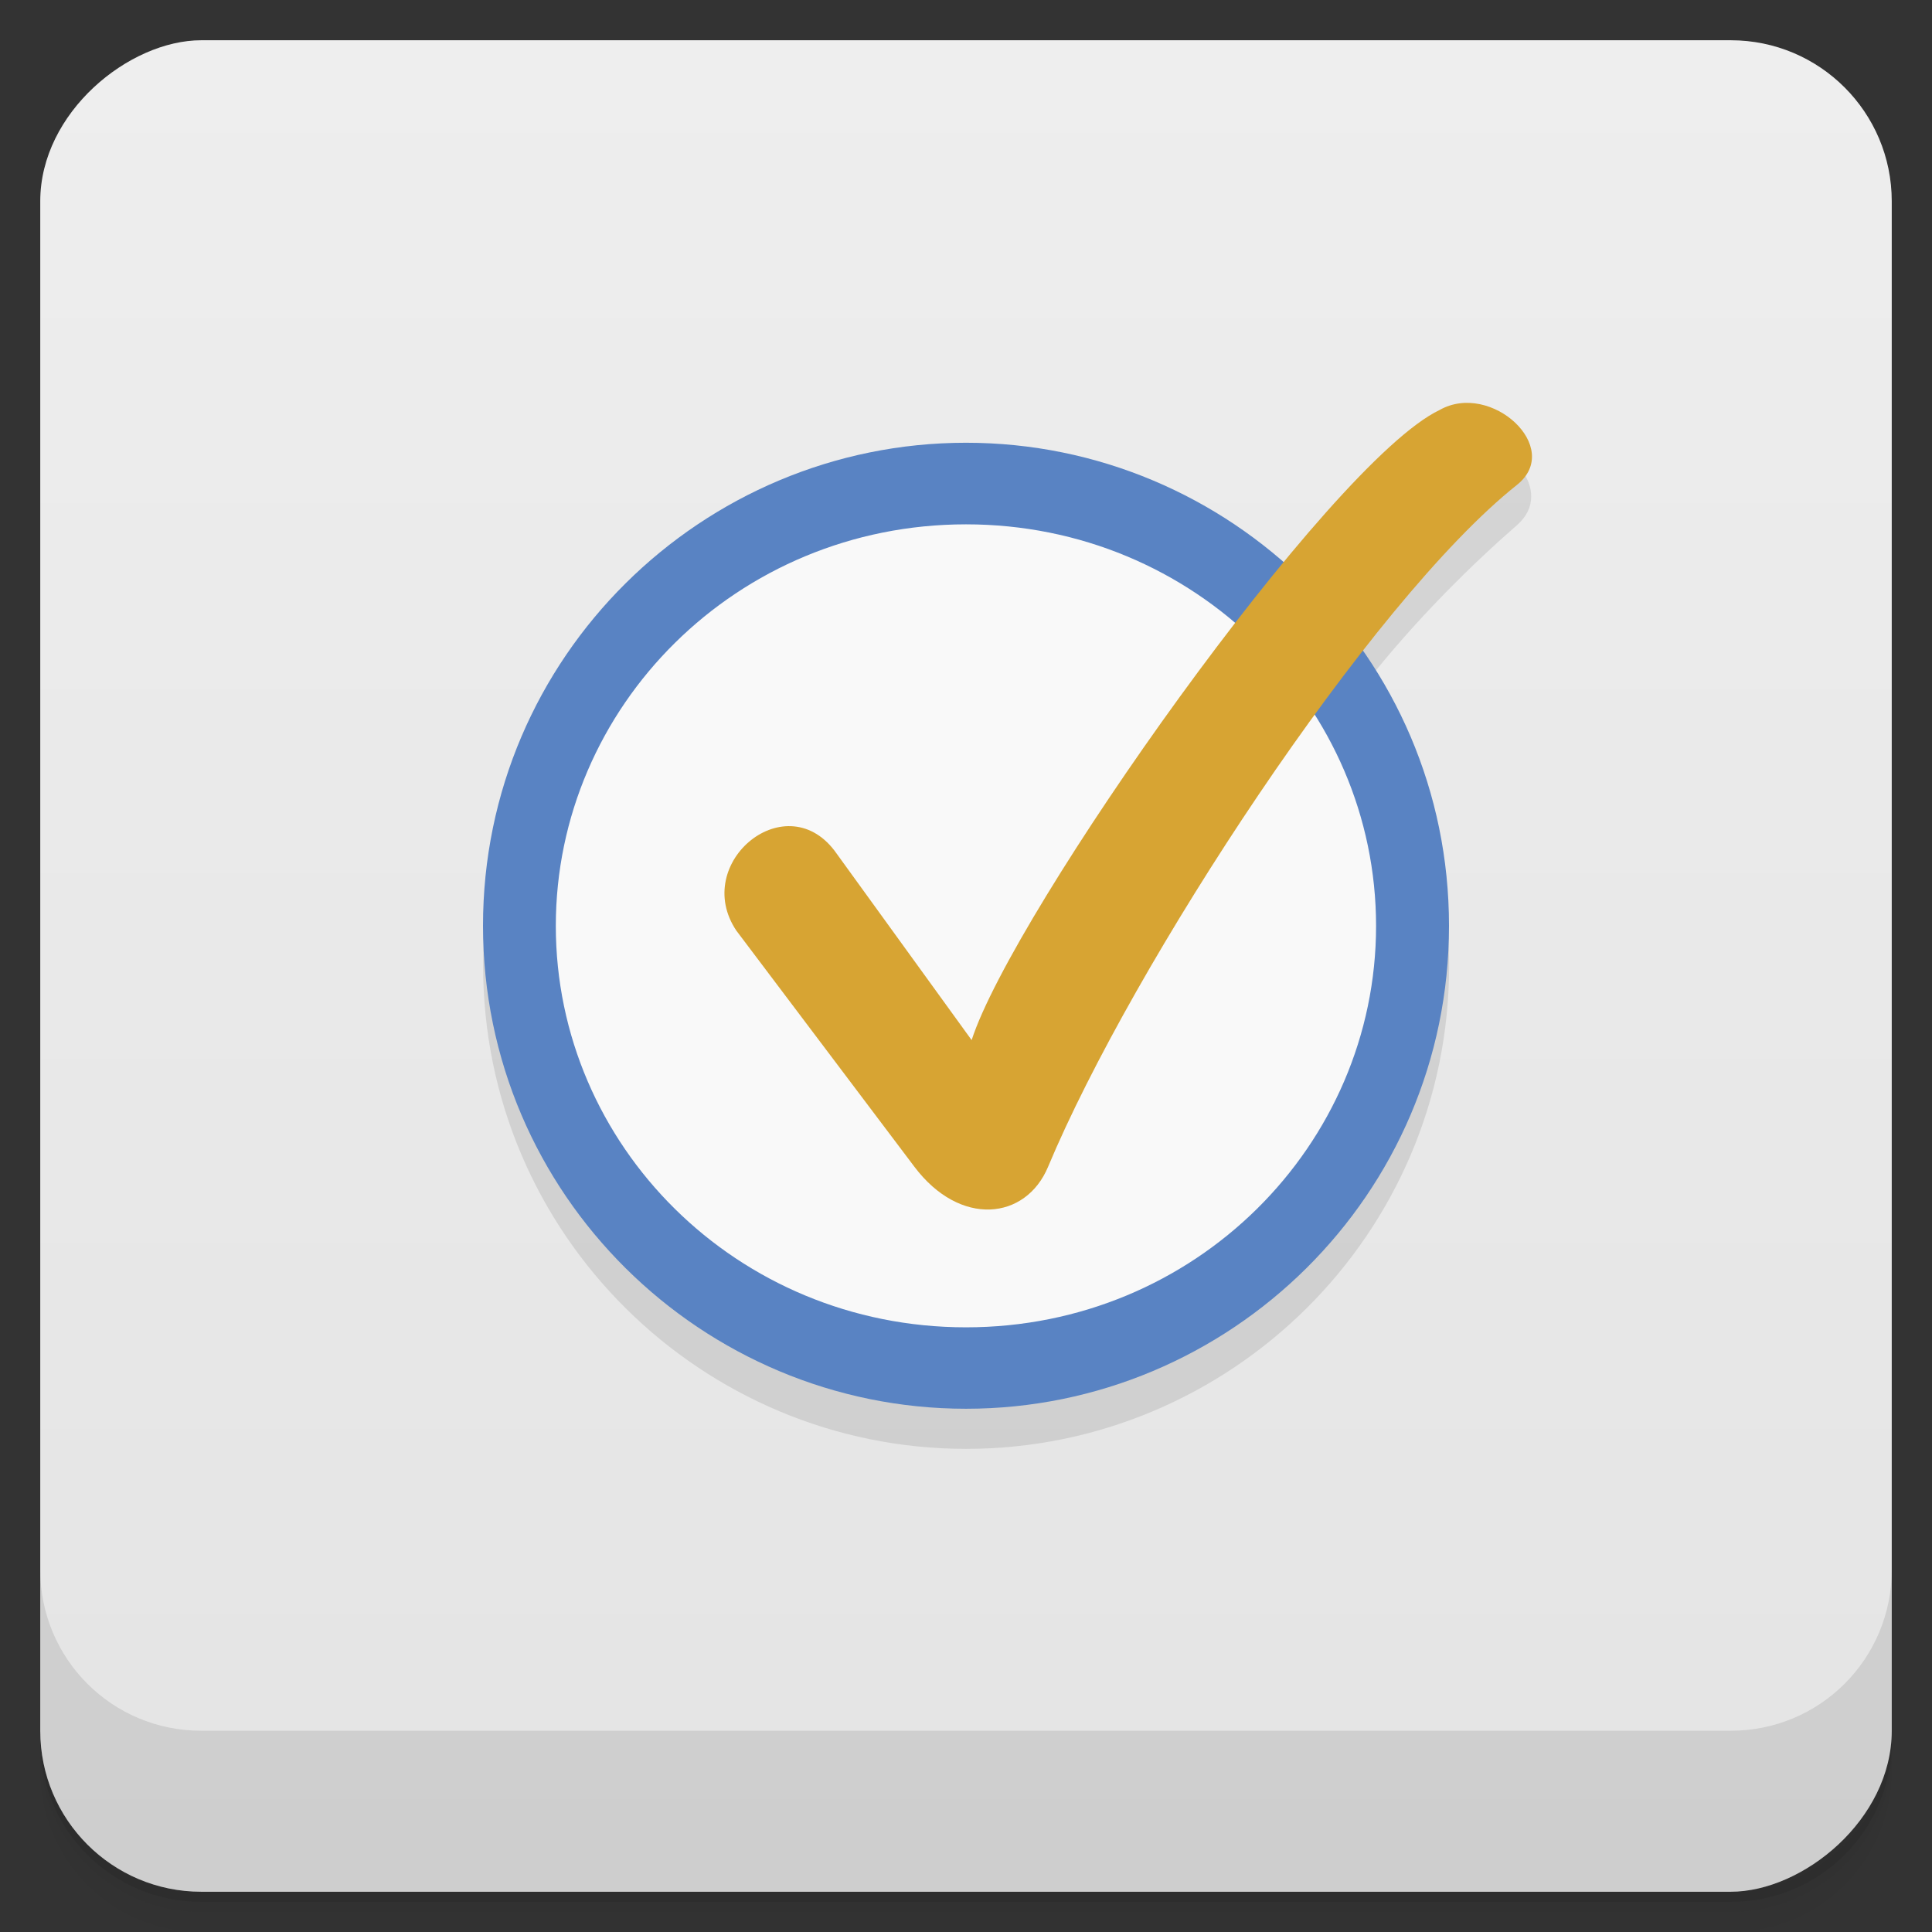 <svg xmlns="http://www.w3.org/2000/svg" height="48" width="48" version="1.1" viewBox="0 0 48 48">
 <rect x="0" y="0" width="48" height="48" fill="#333333" stroke="none"/>
 <defs>
  <linearGradient id="linearGradient4501" y2="6.1232e-17" gradientUnits="userSpaceOnUse" y1="2.8779e-15" x2="-1" x1="-47">
   <stop style="stop-color:#e4e4e4" offset="0"/>
   <stop style="stop-color:#eee" offset="1"/>
  </linearGradient>
 </defs>
 <g transform="translate(0 3.949e-5)">
  <path style="opacity:.02" d="m1 43v0.25c0 2.216 1.784 4 4 4h38c2.216 0 4-1.784 4-4v-0.25c0 2.216-1.784 4-4 4h-38c-2.216 0-4-1.784-4-4zm0 0.5v0.5c0 2.216 1.784 4 4 4h38c2.216 0 4-1.784 4-4v-0.5c0 2.216-1.784 4-4 4h-38c-2.216 0-4-1.784-4-4z"/>
  <path style="opacity:.05" d="m1 43.25v0.25c0 2.216 1.784 4 4 4h38c2.216 0 4-1.784 4-4v-0.25c0 2.216-1.784 4-4 4h-38c-2.216 0-4-1.784-4-4z"/>
  <path style="opacity:.1" d="m1 43v0.25c0 2.216 1.784 4 4 4h38c2.216 0 4-1.784 4-4v-0.25c0 2.216-1.784 4-4 4h-38c-2.216 0-4-1.784-4-4z"/>
 </g>
 <rect style="fill:url(#linearGradient4501)" rx="4" transform="rotate(-90)" height="46" width="46" y="1" x="-47"/>
 <g transform="translate(0 3.949e-5)">
  <g transform="translate(0 -1004.4)">
   <path style="opacity:.1" d="m1 1043.4v4c0 2.216 1.784 4 4 4h38c2.216 0 4-1.784 4-4v-4c0 2.216-1.784 4-4 4h-38c-2.216 0-4-1.784-4-4z"/>
  </g>
 </g>
 <g transform="translate(-1,-1)">
  <g transform="translate(1,1)">
   <g style="opacity:.1">
    <path transform="translate(-1,-1)" d="m37.26 12.01c-0.165 0.026-0.329 0.082-0.488 0.172-0.884 0.42-2.32 1.919-3.871 3.799-2.121-1.857-4.888-2.984-7.898-2.984-6.555 0-12 5.316-12 12s5.445 12 12 12 12-5.316 12-12c0-2.576-0.814-4.944-2.182-6.887 1.365-1.748 2.793-3.124 3.869-4.064 0.98-0.857-0.274-2.216-1.43-2.035z"/>
   </g>
  </g>
 </g>
 <g transform="translate(0,-1)">
  <path style="fill:#f9f9f9" d="m35 24c0 6.078-4.926 11-11 11-6.078 0-11-4.926-11-11 0-6.078 4.926-11 11-11s11 4.926 11 11"/>
  <path style="fill:#5983c3" d="m24 12c-6.555 0-12 5.316-12 12s5.445 12 12 12 12-5.316 12-12c0-6.688-5.441-12-12-12m0 2.027c5.695 0 10.188 4.527 10.188 9.977 0 5.449-4.496 9.973-10.188 9.973-5.699 0-10.191-4.523-10.191-9.973 0-5.449 4.496-9.977 10.191-9.977"/>
  <path style="fill:#d7a433;fill-rule:evenodd" d="m18.301 24.13 4.418 5.859c1.134 1.504 2.767 1.324 3.32 0 2.088-4.998 7.998-14.04 11.648-16.941 1.165-0.925-0.645-2.582-1.918-1.863-2.738 1.301-10.609 12.492-11.629 15.656l-3.348-4.625c-1.219-1.766-3.641 0.215-2.492 1.914"/>
 </g>
</svg>
